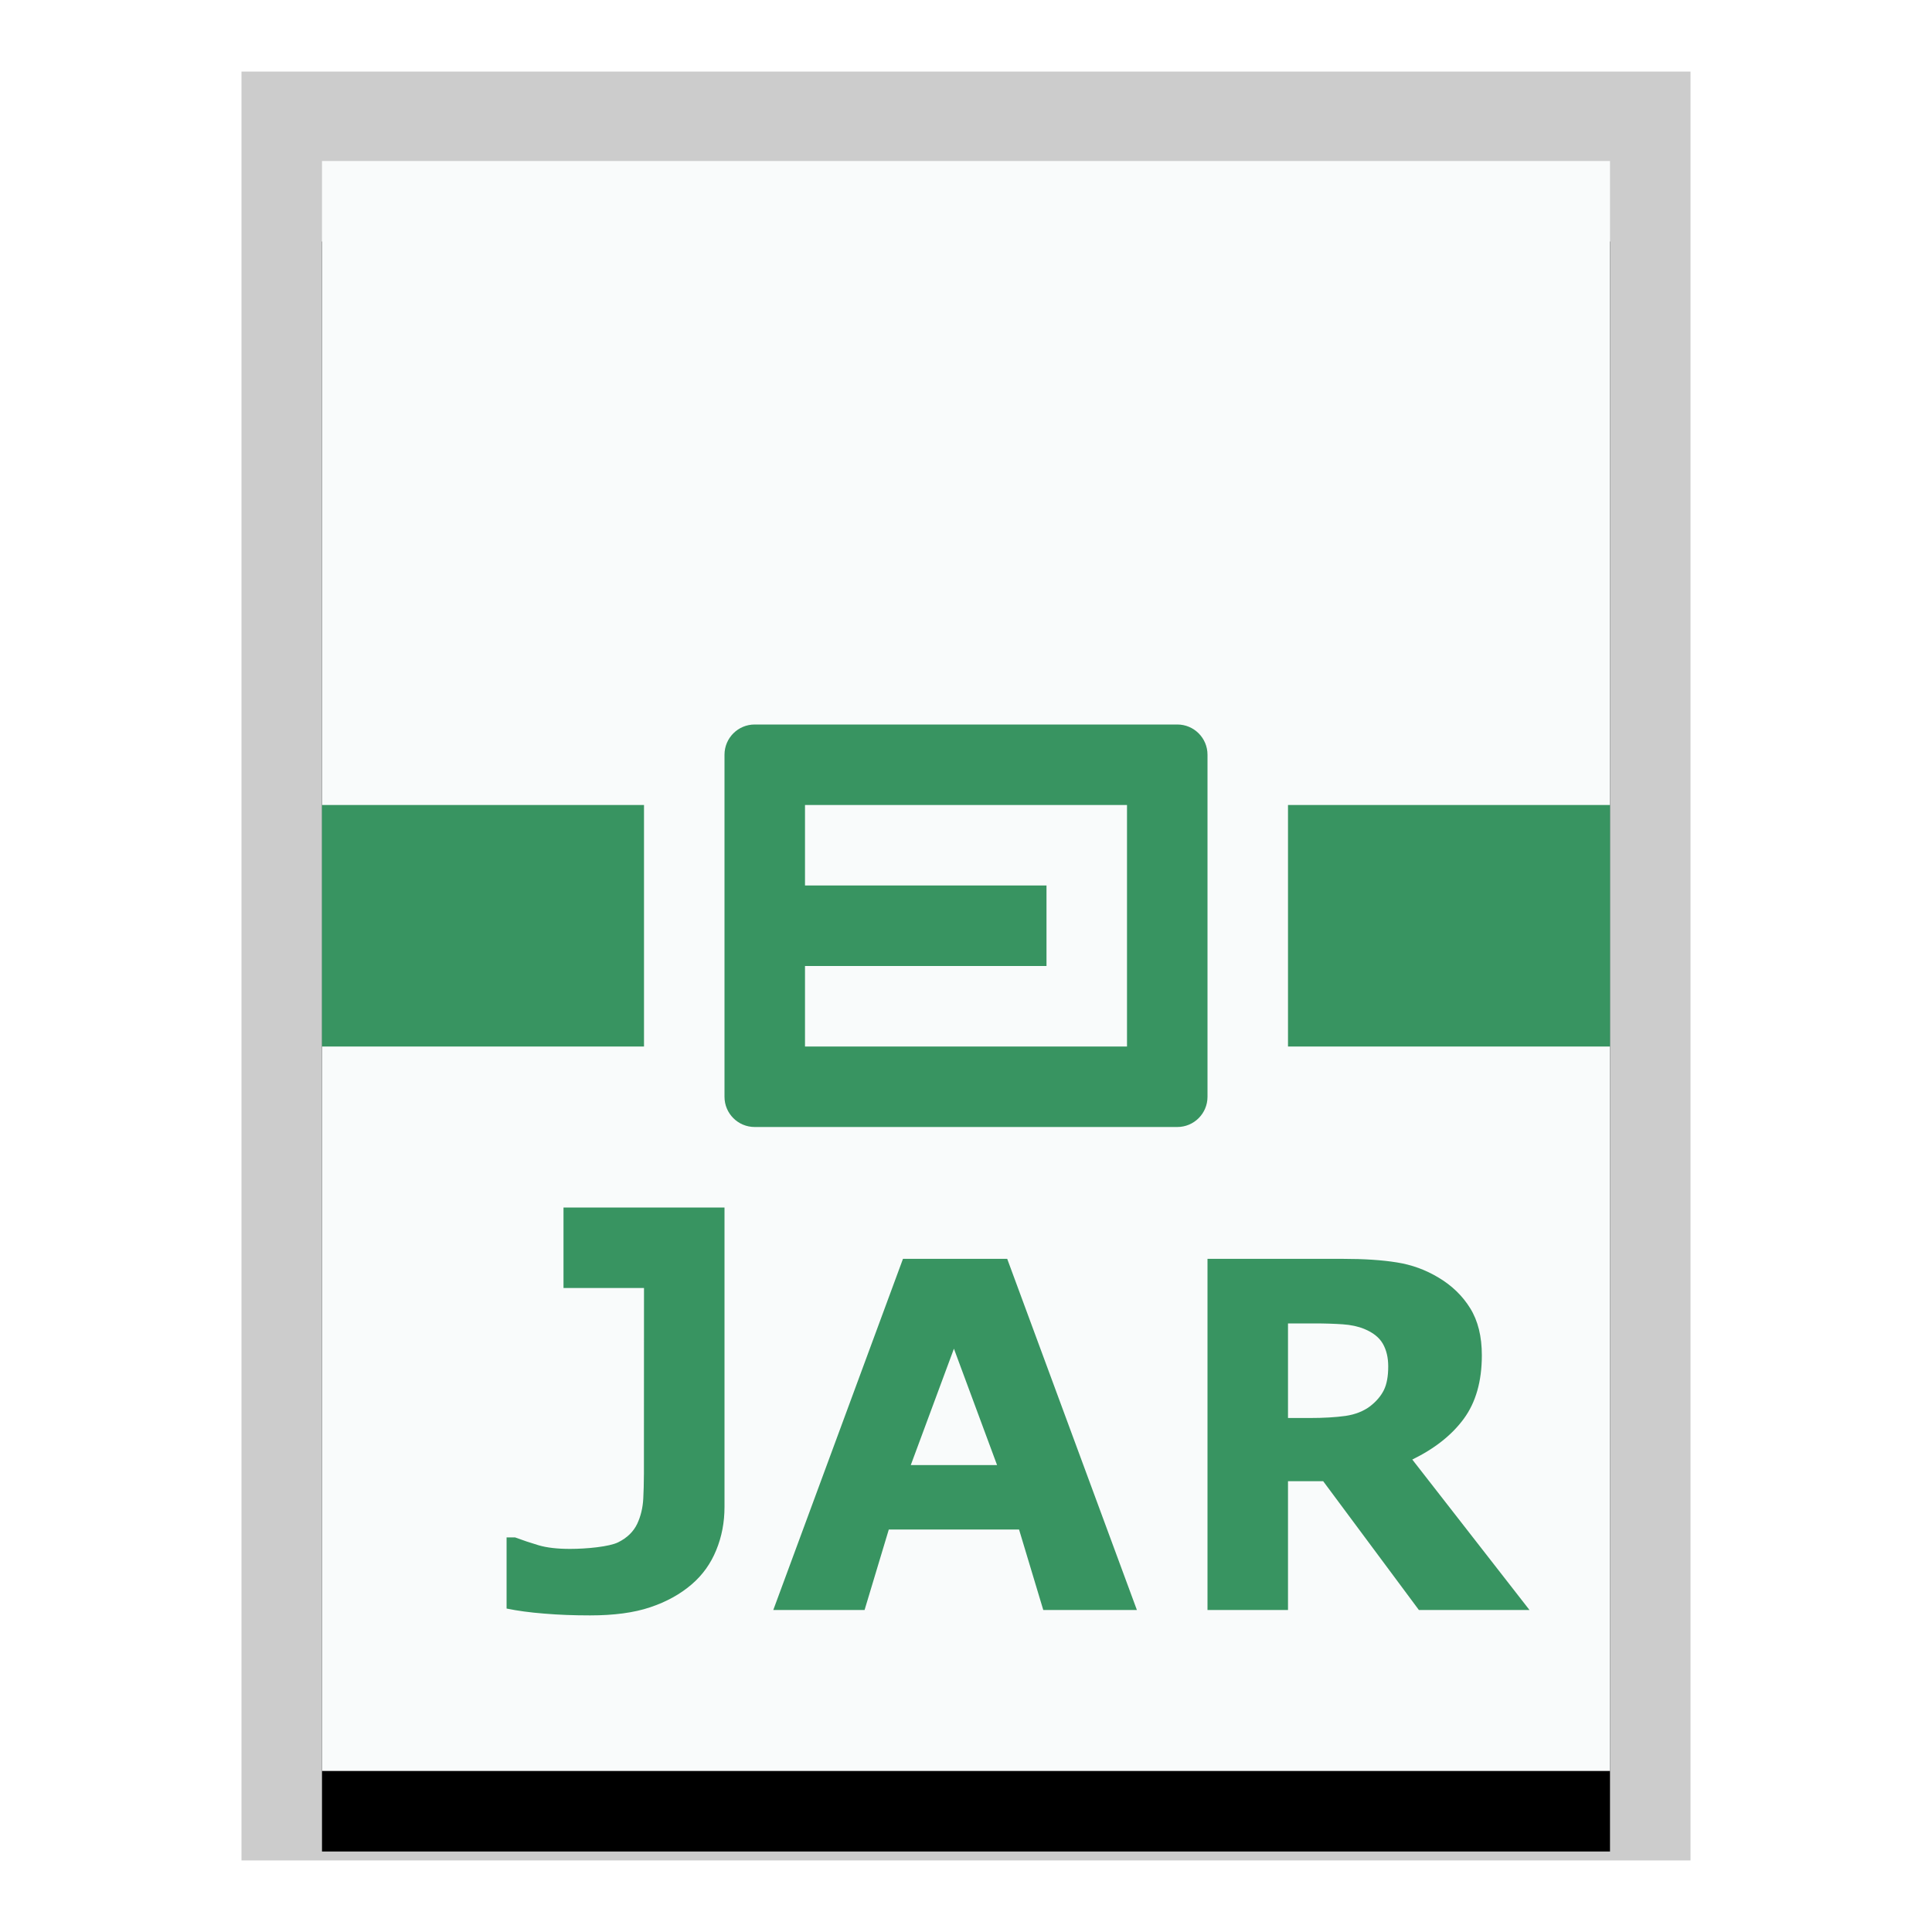 <svg xmlns="http://www.w3.org/2000/svg" xmlns:xlink="http://www.w3.org/1999/xlink" width="24" height="24" viewBox="0 0 24 24">
  <defs>
    <polygon id="application-x-jar-b" points="0 0 16 0 16 20 0 20"/>
    <filter id="application-x-jar-a" width="125%" height="120%" x="-12.5%" y="-5%" filterUnits="objectBoundingBox">
      <feOffset dy="1" in="SourceAlpha" result="shadowOffsetOuter1"/>
      <feGaussianBlur in="shadowOffsetOuter1" result="shadowBlurOuter1" stdDeviation=".5"/>
      <feColorMatrix in="shadowBlurOuter1" values="0 0 0 0 0   0 0 0 0 0   0 0 0 0 0  0 0 0 0.2 0"/>
    </filter>
  </defs>
  <g fill="none" fill-rule="evenodd">
    <g transform="translate(4 2)">
      <use fill="#000" filter="url(#application-x-jar-a)" xlink:href="#application-x-jar-b"/>
      <use fill="#F9FBFB" xlink:href="#application-x-jar-b"/>
      <path fill="#000" fill-opacity=".2" fill-rule="nonzero" d="M17,-1.111 L-1,-1.111 L-1,21.111 L17,21.111 L17,-1.111 Z M16,-4.4408921e-16 L16,20 L0,20 L0,-4.4408921e-16 L16,-4.4408921e-16 Z"/>
    </g>
    <path fill="#389461" d="M9,15 L9,18.72 C9,18.911 8.966,19.09 8.897,19.257 C8.829,19.424 8.728,19.565 8.593,19.681 C8.45,19.804 8.278,19.899 8.077,19.966 C7.876,20.034 7.627,20.067 7.33,20.067 C7.129,20.067 6.939,20.06 6.762,20.045 C6.584,20.031 6.428,20.01 6.293,19.982 L6.293,19.098 L6.398,19.098 C6.492,19.133 6.59,19.166 6.691,19.196 C6.793,19.226 6.923,19.241 7.081,19.241 C7.286,19.241 7.569,19.214 7.679,19.159 C7.79,19.104 7.868,19.028 7.915,18.931 C7.96,18.835 7.985,18.73 7.991,18.616 C7.996,18.53 7.998,18.426 7.999,18.305 L8,16 L7,16 L7,15 L9,15 Z M12.512,15.638 L14.123,20 L12.96,20 L12.659,19 L11.041,19 L10.74,20 L9.606,20 L11.217,15.638 L12.512,15.638 Z M16.686,15.638 C16.943,15.638 17.165,15.652 17.351,15.682 C17.536,15.711 17.71,15.774 17.872,15.872 C18.036,15.97 18.167,16.096 18.263,16.251 C18.36,16.407 18.408,16.602 18.408,16.836 C18.408,17.158 18.333,17.421 18.184,17.624 C18.035,17.827 17.821,17.996 17.544,18.131 L19,20 L17.626,20 L16.437,18.4 L16,18.4 L16,20 L15,20 L15,15.638 L16.686,15.638 Z M11.85,16.754 L11.314,18.2 L12.386,18.2 L11.85,16.754 Z M16.325,16.44 L16,16.44 L16,17.615 L16.264,17.615 C16.443,17.615 16.594,17.606 16.715,17.589 C16.836,17.571 16.937,17.531 17.02,17.469 C17.098,17.408 17.155,17.341 17.191,17.268 C17.227,17.195 17.245,17.097 17.245,16.974 C17.245,16.864 17.223,16.771 17.178,16.692 C17.133,16.614 17.056,16.553 16.946,16.508 C16.87,16.477 16.781,16.458 16.68,16.451 C16.578,16.444 16.46,16.44 16.325,16.44 Z M14.625,9 C14.832,9 15,9.168 15,9.375 L15,13.625 C15,13.832 14.832,14 14.625,14 L9.375,14 C9.168,14 9,13.832 9,13.625 L9,9.375 C9,9.168 9.168,9 9.375,9 L14.625,9 Z M8,10 L8,13 L4,13 L4,10 L8,10 Z M20,10 L20,13 L16,13 L16,10 L20,10 Z M14,10 L10,10 L10,11 L13,11 L13,12 L10,12 L10,13 L14,13 L14,10 Z"/>
  </g>
</svg>
